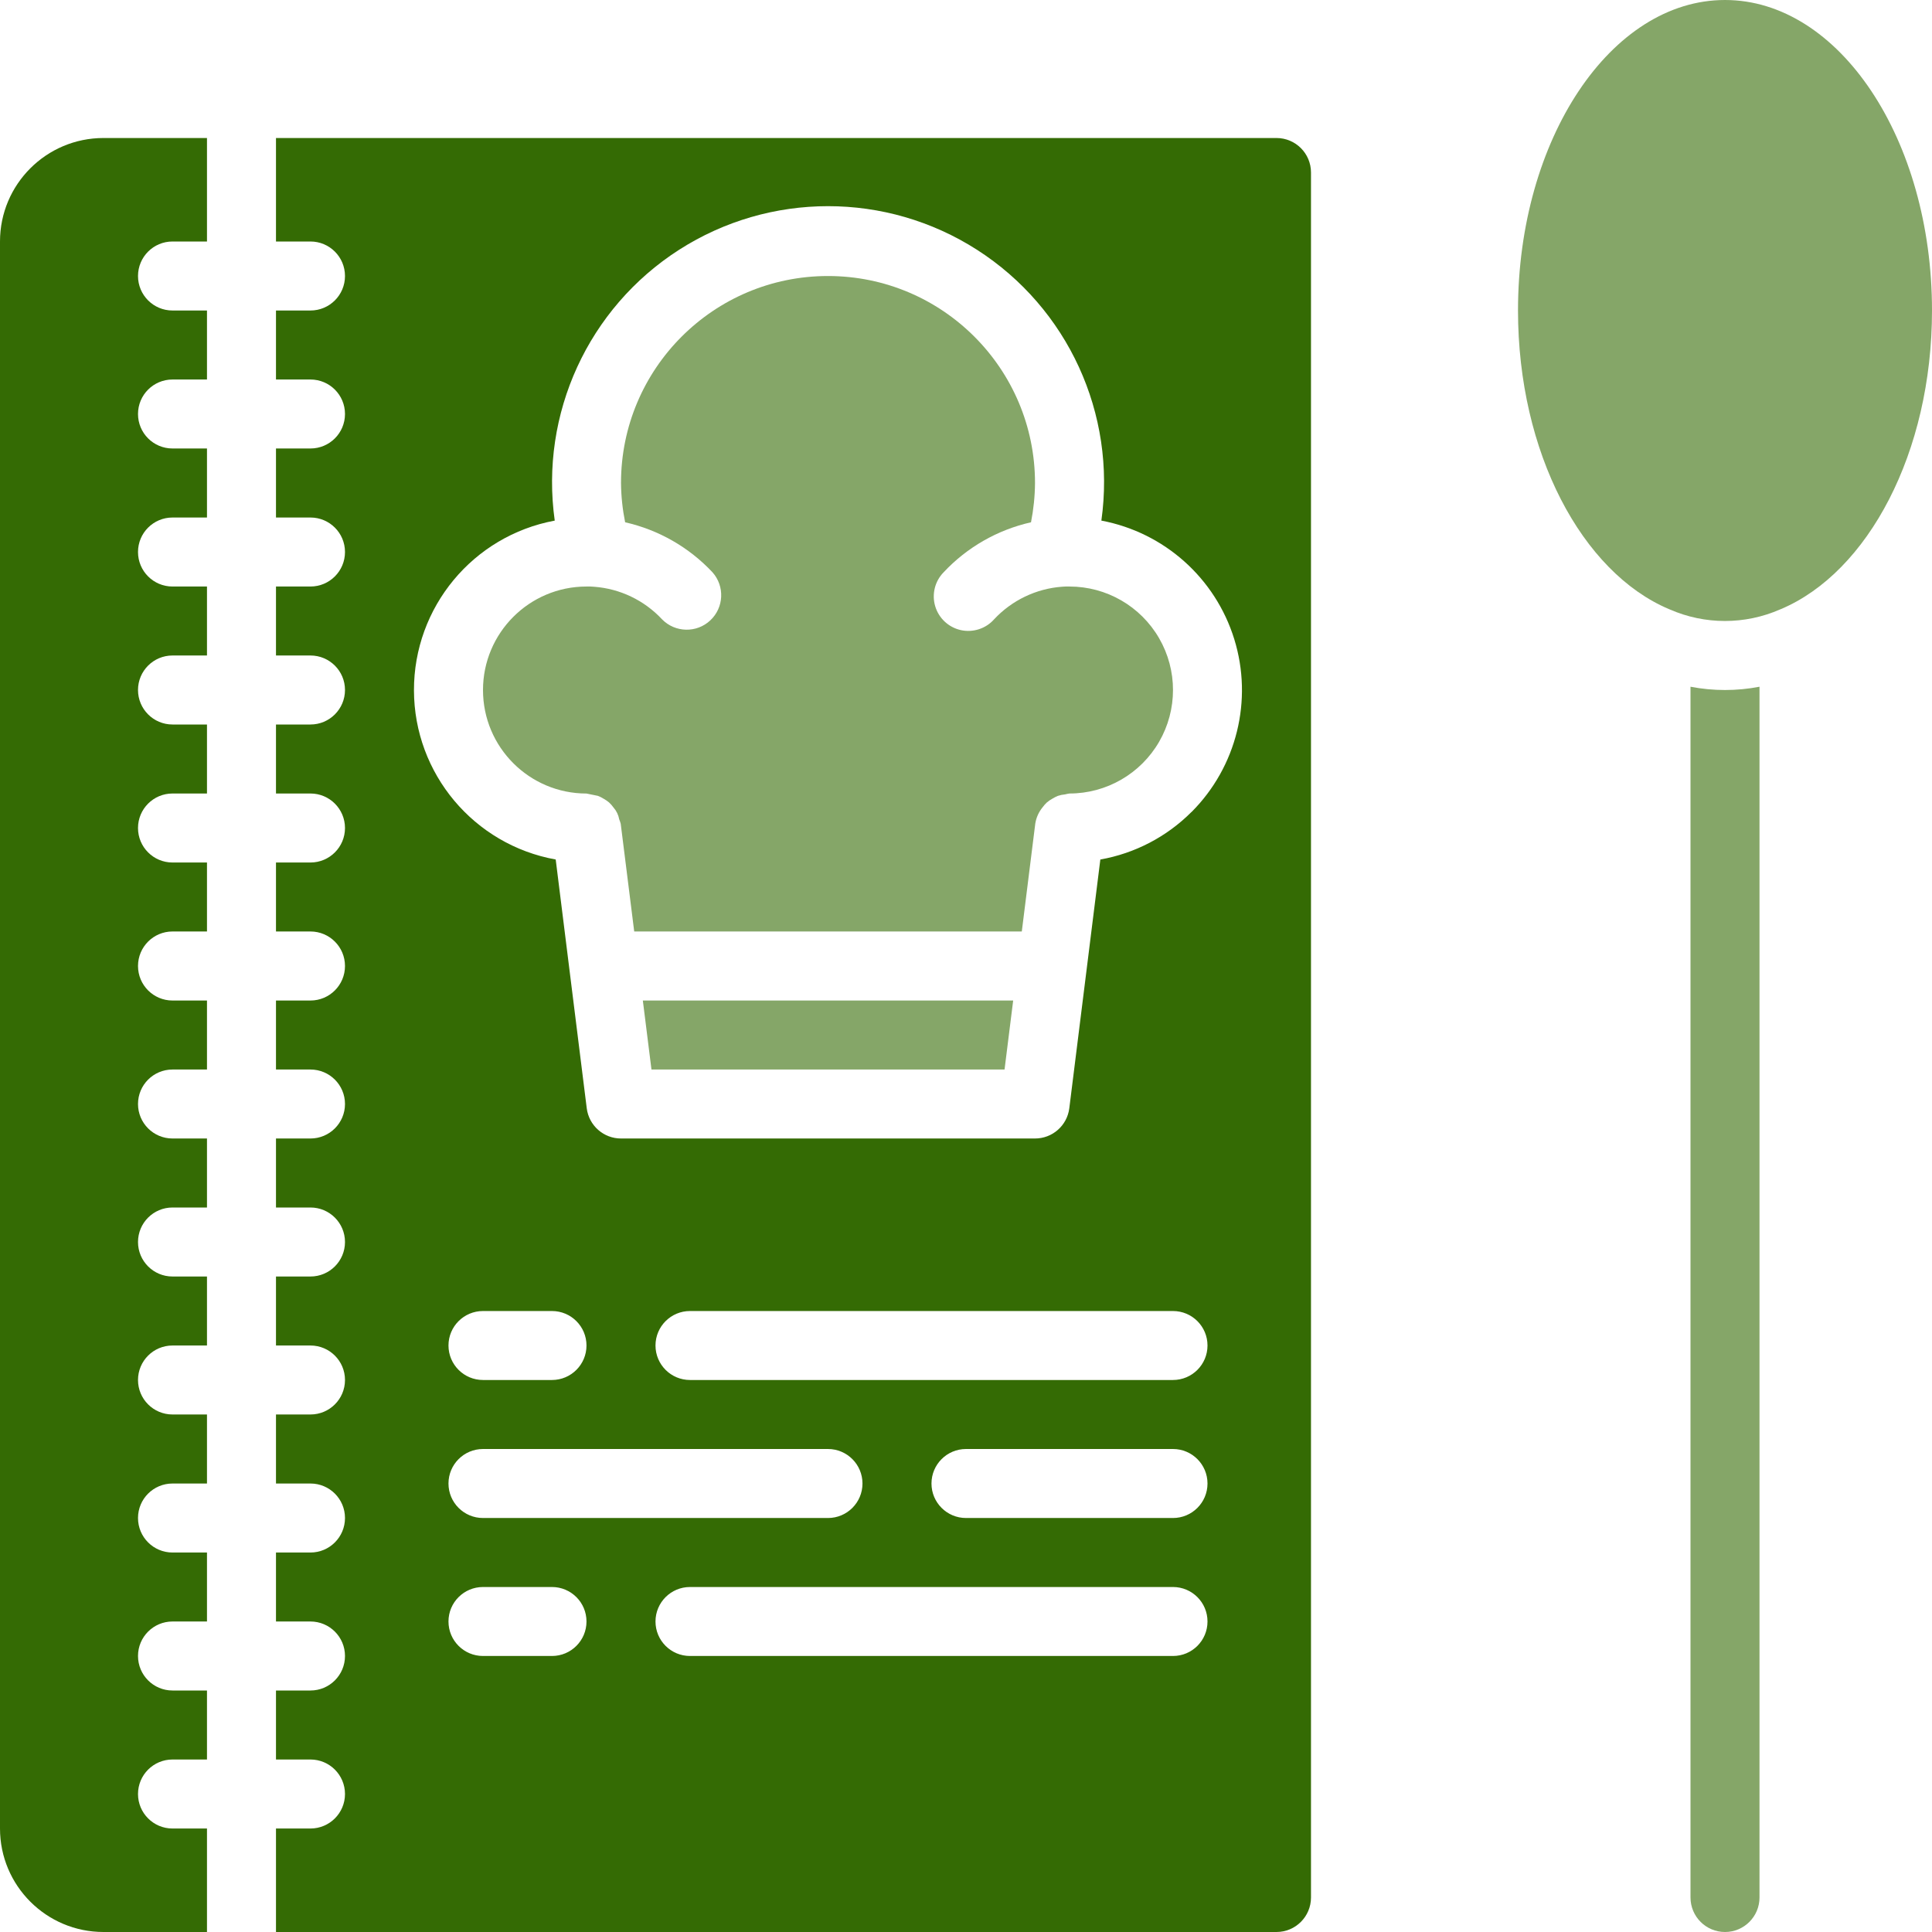 <svg width="60" height="60" viewBox="0 0 60 60" fill="none" xmlns="http://www.w3.org/2000/svg">
<g clip-path="url(#clip0_282_2967)">
<path d="M40.714 58.928V5.357C40.714 4.765 40.234 4.286 39.642 4.286H8.571V7.5H9.642C10.234 7.5 10.714 7.98 10.714 8.572C10.714 9.163 10.234 9.643 9.642 9.643H8.571V11.786H9.642C10.234 11.786 10.714 12.265 10.714 12.857C10.714 13.449 10.234 13.928 9.642 13.928H8.571V16.072H9.642C10.234 16.072 10.714 16.551 10.714 17.143C10.714 17.735 10.234 18.215 9.642 18.215H8.571V20.357H9.642C10.234 20.357 10.714 20.837 10.714 21.428C10.714 22.02 10.234 22.5 9.642 22.5H8.571V24.643H9.642C10.234 24.643 10.714 25.123 10.714 25.715C10.714 26.306 10.234 26.786 9.642 26.786H8.571V28.928H9.642C10.234 28.928 10.714 29.408 10.714 30C10.714 30.592 10.234 31.072 9.642 31.072H8.571V33.215H9.642C10.234 33.215 10.714 33.694 10.714 34.286C10.714 34.877 10.234 35.357 9.642 35.357H8.571V37.5H9.642C10.234 37.5 10.714 37.98 10.714 38.572C10.714 39.163 10.234 39.643 9.642 39.643H8.571V41.786H9.642C10.234 41.786 10.714 42.265 10.714 42.857C10.714 43.449 10.234 43.928 9.642 43.928H8.571V46.072H9.642C10.234 46.072 10.714 46.551 10.714 47.143C10.714 47.735 10.234 48.215 9.642 48.215H8.571V50.357H9.642C10.234 50.357 10.714 50.837 10.714 51.428C10.714 52.02 10.234 52.5 9.642 52.5H8.571V54.643H9.642C10.234 54.643 10.714 55.123 10.714 55.715C10.714 56.306 10.234 56.786 9.642 56.786H8.571V60H39.642C40.234 60 40.714 59.52 40.714 58.928ZM17.142 51.428H15C14.408 51.428 13.928 50.949 13.928 50.357C13.928 49.765 14.408 49.286 15 49.286H17.142C17.734 49.286 18.214 49.765 18.214 50.357C18.214 50.949 17.734 51.428 17.142 51.428ZM15 45H25.714C26.305 45 26.785 45.48 26.785 46.072C26.785 46.663 26.305 47.143 25.714 47.143H15C14.408 47.143 13.928 46.663 13.928 46.072C13.928 45.48 14.408 45 15 45ZM13.928 41.786C13.928 41.194 14.408 40.715 15 40.715H17.142C17.734 40.715 18.214 41.194 18.214 41.786C18.214 42.377 17.734 42.857 17.142 42.857H15C14.408 42.857 13.928 42.377 13.928 41.786ZM36.428 51.428H21.428C20.837 51.428 20.357 50.949 20.357 50.357C20.357 49.765 20.837 49.286 21.428 49.286H36.428C37.02 49.286 37.5 49.765 37.5 50.357C37.5 50.949 37.02 51.428 36.428 51.428ZM36.428 47.143H30C29.408 47.143 28.928 46.663 28.928 46.072C28.928 45.48 29.408 45 30 45H36.428C37.02 45 37.5 45.48 37.5 46.072C37.5 46.663 37.02 47.143 36.428 47.143ZM36.428 42.857H21.428C20.837 42.857 20.357 42.377 20.357 41.786C20.357 41.194 20.837 40.715 21.428 40.715H36.428C37.02 40.715 37.5 41.194 37.5 41.786C37.5 42.377 37.02 42.857 36.428 42.857ZM37.002 25.217C36.233 25.988 35.244 26.503 34.172 26.693L33.743 30.133L33.208 34.419C33.14 34.955 32.684 35.358 32.142 35.357H19.285C18.745 35.357 18.29 34.955 18.222 34.419L17.687 30.133L17.258 26.693C14.716 26.235 12.863 24.026 12.856 21.443C12.849 18.86 14.688 16.64 17.228 16.168C16.762 12.851 18.27 9.566 21.089 7.758C23.909 5.951 27.523 5.951 30.343 7.758C33.162 9.566 34.671 12.851 34.204 16.168C36.155 16.535 37.744 17.952 38.331 19.849C38.918 21.746 38.407 23.812 37.005 25.217H37.002Z" fill="#346B04"/>
<path opacity="0.6" d="M20.232 33.215H31.197L31.465 31.072H19.964L20.232 33.215Z" fill="#346B04"/>
<path opacity="0.6" d="M33.214 18.215H33.092L32.985 18.221C32.178 18.28 31.423 18.643 30.871 19.235C30.613 19.525 30.216 19.652 29.837 19.568C29.457 19.483 29.153 19.198 29.043 18.825C28.933 18.452 29.034 18.048 29.307 17.771C30.035 16.994 30.98 16.454 32.019 16.22C32.098 15.818 32.14 15.409 32.143 15C32.143 11.45 29.265 8.572 25.714 8.572C22.164 8.572 19.286 11.45 19.286 15C19.29 15.41 19.333 15.818 19.414 16.22C20.453 16.455 21.397 16.995 22.126 17.772C22.513 18.206 22.483 18.87 22.058 19.267C21.634 19.664 20.969 19.65 20.562 19.235C20.01 18.643 19.255 18.281 18.448 18.222L18.341 18.215H18.214C16.439 18.215 15 19.655 15 21.43C15 23.205 16.439 24.644 18.214 24.644C18.332 24.668 18.45 24.692 18.568 24.716C18.631 24.74 18.691 24.77 18.747 24.806C18.805 24.838 18.861 24.876 18.913 24.919C18.965 24.967 19.012 25.02 19.053 25.078C19.145 25.183 19.206 25.31 19.231 25.447C19.249 25.491 19.265 25.536 19.277 25.583L19.696 28.928H31.733L32.151 25.581C32.18 25.392 32.26 25.215 32.382 25.067C32.42 25.015 32.463 24.966 32.51 24.922C32.565 24.875 32.626 24.834 32.69 24.799C32.743 24.767 32.798 24.739 32.855 24.716C32.928 24.692 33.003 24.677 33.079 24.67C33.124 24.658 33.169 24.649 33.214 24.643C34.362 24.643 35.424 24.03 35.998 23.036C36.572 22.041 36.572 20.816 35.998 19.822C35.424 18.827 34.362 18.215 33.214 18.215Z" fill="#346B04"/>
<path d="M3.214 60H6.428V56.786H5.357C4.765 56.786 4.286 56.306 4.286 55.715C4.286 55.123 4.765 54.643 5.357 54.643H6.428V52.5H5.357C4.765 52.5 4.286 52.02 4.286 51.428C4.286 50.837 4.765 50.357 5.357 50.357H6.428V48.215H5.357C4.765 48.215 4.286 47.735 4.286 47.143C4.286 46.551 4.765 46.072 5.357 46.072H6.428V43.928H5.357C4.765 43.928 4.286 43.449 4.286 42.857C4.286 42.265 4.765 41.786 5.357 41.786H6.428V39.643H5.357C4.765 39.643 4.286 39.163 4.286 38.572C4.286 37.98 4.765 37.5 5.357 37.5H6.428V35.357H5.357C4.765 35.357 4.286 34.877 4.286 34.286C4.286 33.694 4.765 33.215 5.357 33.215H6.428V31.072H5.357C4.765 31.072 4.286 30.592 4.286 30C4.286 29.408 4.765 28.928 5.357 28.928H6.428V26.786H5.357C4.765 26.786 4.286 26.306 4.286 25.715C4.286 25.123 4.765 24.643 5.357 24.643H6.428V22.5H5.357C4.765 22.5 4.286 22.02 4.286 21.428C4.286 20.837 4.765 20.357 5.357 20.357H6.428V18.215H5.357C4.765 18.215 4.286 17.735 4.286 17.143C4.286 16.551 4.765 16.072 5.357 16.072H6.428V13.928H5.357C4.765 13.928 4.286 13.449 4.286 12.857C4.286 12.265 4.765 11.786 5.357 11.786H6.428V9.643H5.357C4.765 9.643 4.286 9.163 4.286 8.572C4.286 7.98 4.765 7.5 5.357 7.5H6.428V4.286H3.214C1.439 4.286 0 5.725 0 7.5V56.786C0 58.561 1.439 60 3.214 60Z" fill="#346B04"/>
<path opacity="0.6" d="M51.832 18.917L51.855 18.926C52.947 19.405 54.191 19.405 55.283 18.926L55.306 18.917C58.012 17.775 60 14.055 60 9.643C60 4.326 57.117 0 53.571 0C50.026 0 47.143 4.326 47.143 9.643C47.143 14.055 49.13 17.775 51.832 18.917Z" fill="#346B04"/>
<path opacity="0.6" d="M52.5 21.327V58.928C52.5 59.52 52.98 60 53.572 60C54.163 60 54.643 59.52 54.643 58.928V21.327C53.935 21.463 53.208 21.463 52.5 21.327Z" fill="#346B04"/>
</g>
<defs>
<clipPath id="clip0_282_2967">
<rect width="60" height="60" fill="white"/>
</clipPath>
</defs>
</svg>
